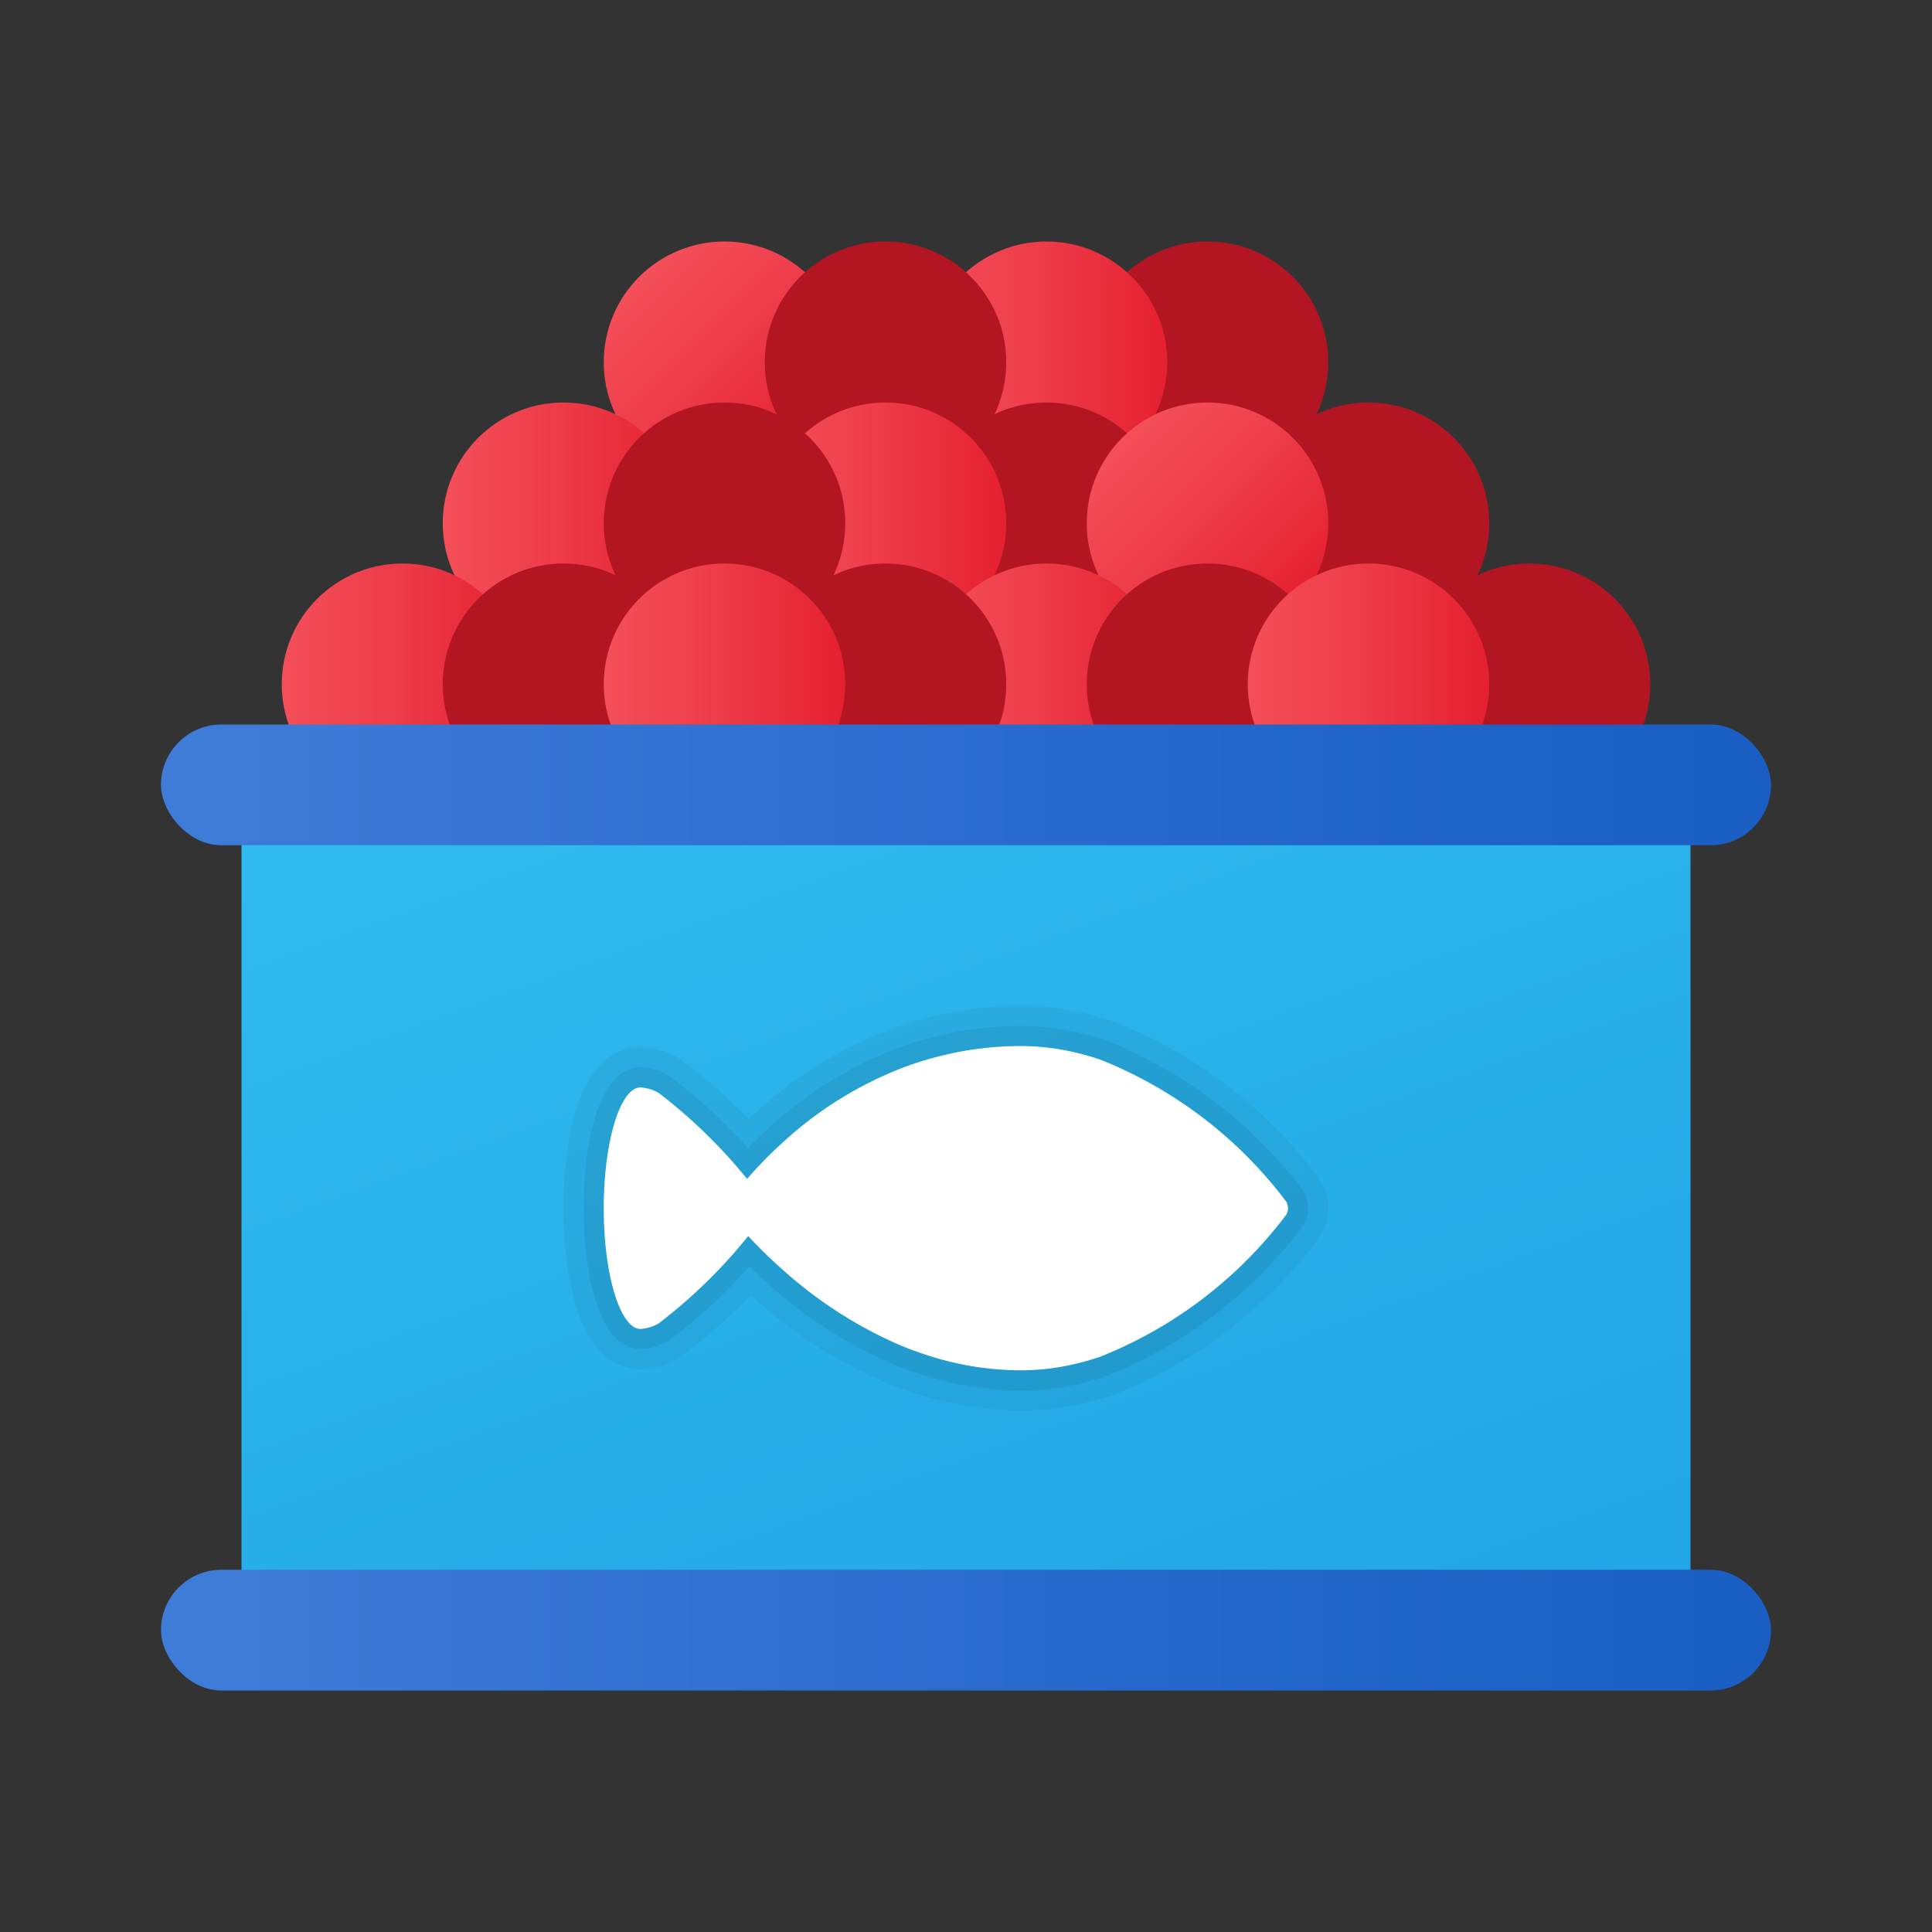<svg xmlns="http://www.w3.org/2000/svg" xmlns:xlink="http://www.w3.org/1999/xlink" viewBox="0 0 48 48" width="48px" height="48px"><rect x="0" y="0" width="48" height="48" fill="#333333" stroke="none"/><defs><linearGradient id="6niK2OSLardDiHcGOPCAPh" y1="17" y2="17" xlink:href="#6niK2OSLardDiHcGOPCAPa"/><linearGradient id="6niK2OSLardDiHcGOPCAPa" x1="23" x2="29" y1="9" y2="9" data-name="Безымянный градиент 88" gradientUnits="userSpaceOnUse"><stop offset="0" stop-color="#f44f5a"/><stop offset=".443" stop-color="#ee3d4a"/><stop offset="1" stop-color="#e52030"/></linearGradient><linearGradient id="6niK2OSLardDiHcGOPCAPd" x1="11" x2="17" y1="13" y2="13" xlink:href="#6niK2OSLardDiHcGOPCAPa"/><linearGradient id="6niK2OSLardDiHcGOPCAPe" x1="19" x2="25" y1="13" y2="13" xlink:href="#6niK2OSLardDiHcGOPCAPa"/><linearGradient id="6niK2OSLardDiHcGOPCAPf" x1="27.879" x2="32.121" y1="10.879" y2="15.121" xlink:href="#6niK2OSLardDiHcGOPCAPa"/><linearGradient id="6niK2OSLardDiHcGOPCAPg" x1="7" x2="13" y1="17" y2="17" xlink:href="#6niK2OSLardDiHcGOPCAPa"/><linearGradient id="6niK2OSLardDiHcGOPCAPc" x1="15.879" x2="20.121" y1="6.879" y2="11.121" xlink:href="#6niK2OSLardDiHcGOPCAPa"/><linearGradient id="6niK2OSLardDiHcGOPCAPi" x1="15" x2="21" y1="17" y2="17" xlink:href="#6niK2OSLardDiHcGOPCAPa"/><linearGradient id="6niK2OSLardDiHcGOPCAPj" x1="17.826" x2="30.897" y1="13.038" y2="48.949" data-name="Новый образец градиентной зал 3" gradientUnits="userSpaceOnUse"><stop offset="0" stop-color="#32bdef"/><stop offset="1" stop-color="#1ea2e4"/></linearGradient><linearGradient id="6niK2OSLardDiHcGOPCAPb" x1="1.043" x2="69.82" y1="40.5" y2="40.5" gradientUnits="userSpaceOnUse"><stop offset=".002" stop-color="#427fdb"/><stop offset=".397" stop-color="#2668cb"/><stop offset=".763" stop-color="#1358bf"/><stop offset="1" stop-color="#0c52bb"/></linearGradient><linearGradient id="6niK2OSLardDiHcGOPCAPk" x1="31" x2="37" y1="17" y2="17" xlink:href="#6niK2OSLardDiHcGOPCAPa"/><linearGradient id="6niK2OSLardDiHcGOPCAPl" x1="1.043" x2="69.82" y1="19.5" y2="19.5" xlink:href="#6niK2OSLardDiHcGOPCAPb"/></defs><circle cx="30" cy="9" r="3" fill="#b31523"/><circle cx="26" cy="9" r="3" fill="url(#6niK2OSLardDiHcGOPCAPa)"/><circle cx="18" cy="9" r="3" fill="url(#6niK2OSLardDiHcGOPCAPc)"/><circle cx="22" cy="9" r="3" fill="#b31523"/><circle cx="26" cy="13" r="3" fill="#b31523"/><circle cx="14" cy="13" r="3" fill="url(#6niK2OSLardDiHcGOPCAPd)"/><circle cx="22" cy="13" r="3" fill="url(#6niK2OSLardDiHcGOPCAPe)"/><circle cx="34" cy="13" r="3" fill="#b31523"/><circle cx="30" cy="13" r="3" fill="url(#6niK2OSLardDiHcGOPCAPf)"/><circle cx="18" cy="13" r="3" fill="#b31523"/><circle cx="10" cy="17" r="3" fill="url(#6niK2OSLardDiHcGOPCAPg)"/><circle cx="14" cy="17" r="3" fill="#b31523"/><circle cx="26" cy="17" r="3" fill="url(#6niK2OSLardDiHcGOPCAPh)"/><circle cx="30" cy="17" r="3" fill="#b31523"/><circle cx="38" cy="17" r="3" fill="#b31523"/><circle cx="22" cy="17" r="3" fill="#b31523"/><circle cx="18" cy="17" r="3" fill="url(#6niK2OSLardDiHcGOPCAPi)"/><rect width="36" height="22" x="6" y="19" fill="url(#6niK2OSLardDiHcGOPCAPj)"/><rect width="40" height="3" x="4" y="39" fill="url(#6niK2OSLardDiHcGOPCAPb)" rx="1.5"/><circle cx="34" cy="17" r="3" fill="url(#6niK2OSLardDiHcGOPCAPk)"/><rect width="40" height="3" x="4" y="18" fill="url(#6niK2OSLardDiHcGOPCAPl)" rx="1.5"/><g opacity=".05"><path d="M15.913,27.017a1.018,1.018,0,0,1,.457.141,12.957,12.957,0,0,1,2.739,2.859,12.957,12.957,0,0,1-2.739,2.859,1.018,1.018,0,0,1-.457.141c-.502,0-.913-1.341-.913-3s.411-3,.913-3m0-1c-1.775,0-1.913,3.062-1.913,4s.138,4,1.913,4a1.957,1.957,0,0,0,.927-.259,12.863,12.863,0,0,0,3.079-3.155l.423-.586-.423-.586a12.867,12.867,0,0,0-3.076-3.154,1.962,1.962,0,0,0-.93-.261Z"/><path d="M25.37,25.989a5.912,5.912,0,0,1,.887.07,6.447,6.447,0,0,1,1.077.267,10.766,10.766,0,0,1,4.602,3.5.313.313,0,0,1,0,.381,10.766,10.766,0,0,1-4.602,3.501,6.452,6.452,0,0,1-1.077.267,5.912,5.912,0,0,1-.887.07,7.567,7.567,0,0,1-1.985-.271,8.527,8.527,0,0,1-1.077-.377,10.748,10.748,0,0,1-2.872-1.86,11.851,11.851,0,0,1-1.077-1.08c-.233-.271-.359-.439-.359-.439s.122-.19.359-.487a10.25,10.25,0,0,1,1.077-1.135,9.394,9.394,0,0,1,2.872-1.82,7.759,7.759,0,0,1,1.077-.344,8.114,8.114,0,0,1,1.985-.242m0-1a9.135,9.135,0,0,0-2.229.272,8.754,8.754,0,0,0-1.205.386A10.31,10.31,0,0,0,18.76,27.657a11.165,11.165,0,0,0-1.178,1.243c-.266.333-.409.553-.424.577l-.372.581.413.557s.141.19.403.494a12.899,12.899,0,0,0,1.174,1.178,11.643,11.643,0,0,0,3.139,2.029,9.575,9.575,0,0,0,1.205.422,8.602,8.602,0,0,0,2.25.307,6.868,6.868,0,0,0,1.036-.081,7.499,7.499,0,0,0,1.249-.309,11.673,11.673,0,0,0,5.077-3.843,1.32,1.32,0,0,0,.009-1.578A11.682,11.682,0,0,0,27.657,25.379a7.488,7.488,0,0,0-1.246-.309,6.889,6.889,0,0,0-1.042-.082Z"/></g><g opacity=".07"><path d="M15.913,27.017a1.018,1.018,0,0,1,.457.141,12.957,12.957,0,0,1,2.739,2.859,12.957,12.957,0,0,1-2.739,2.859,1.018,1.018,0,0,1-.457.141c-.502,0-.913-1.341-.913-3s.411-3,.913-3m0-.5c-1.043,0-1.413,1.885-1.413,3.5s.37,3.5,1.413,3.5a1.475,1.475,0,0,0,.692-.2,12.784,12.784,0,0,0,2.909-3.007l.212-.293-.212-.293a12.787,12.787,0,0,0-2.908-3.006,1.478,1.478,0,0,0-.693-.201Z"/><path d="M25.37,25.989a5.912,5.912,0,0,1,.887.07,6.447,6.447,0,0,1,1.077.267,10.766,10.766,0,0,1,4.602,3.5.313.313,0,0,1,0,.381,10.766,10.766,0,0,1-4.602,3.501,6.452,6.452,0,0,1-1.077.267,5.912,5.912,0,0,1-.887.07,7.567,7.567,0,0,1-1.985-.271,8.527,8.527,0,0,1-1.077-.377,10.748,10.748,0,0,1-2.872-1.86,11.851,11.851,0,0,1-1.077-1.08c-.233-.271-.359-.439-.359-.439s.122-.19.359-.487a10.25,10.25,0,0,1,1.077-1.135,9.394,9.394,0,0,1,2.872-1.82,7.759,7.759,0,0,1,1.077-.344,8.114,8.114,0,0,1,1.985-.242m0-.5a8.635,8.635,0,0,0-2.107.257,8.273,8.273,0,0,0-1.141.365,9.816,9.816,0,0,0-3.023,1.915,10.672,10.672,0,0,0-1.128,1.189c-.253.316-.386.523-.392.532l-.187.291.207.278s.133.179.381.467a12.386,12.386,0,0,0,1.125,1.129A11.149,11.149,0,0,0,22.111,33.856a9.066,9.066,0,0,0,1.141.4,8.097,8.097,0,0,0,2.118.289,6.375,6.375,0,0,0,.961-.075,6.989,6.989,0,0,0,1.163-.288,11.372,11.372,0,0,0,4.839-3.672.81.81,0,0,0,.005-.979,11.377,11.377,0,0,0-4.843-3.677,6.977,6.977,0,0,0-1.161-.288,6.385,6.385,0,0,0-.964-.076Z"/></g><path fill="#fff" d="M19.109,30.017a12.957,12.957,0,0,1-2.739,2.859,1.018,1.018,0,0,1-.457.141c-.502,0-.913-1.341-.913-3s.411-3,.913-3a1.018,1.018,0,0,1,.457.141A12.957,12.957,0,0,1,19.109,30.017Z"/><path fill="#fff" d="M31.935,30.207a10.766,10.766,0,0,1-4.602,3.501,6.448,6.448,0,0,1-1.077.267,5.914,5.914,0,0,1-.887.07,7.566,7.566,0,0,1-1.985-.271,8.528,8.528,0,0,1-1.077-.377A10.749,10.749,0,0,1,19.436,31.536,11.847,11.847,0,0,1,18.359,30.456c-.233-.271-.359-.439-.359-.439s.122-.19.359-.487a10.247,10.247,0,0,1,1.077-1.135,9.395,9.395,0,0,1,2.872-1.82,7.759,7.759,0,0,1,1.077-.344,8.112,8.112,0,0,1,1.985-.242,5.914,5.914,0,0,1,.887.07,6.444,6.444,0,0,1,1.077.267,10.766,10.766,0,0,1,4.602,3.501A.313.313,0,0,1,31.935,30.207Z"/></svg>